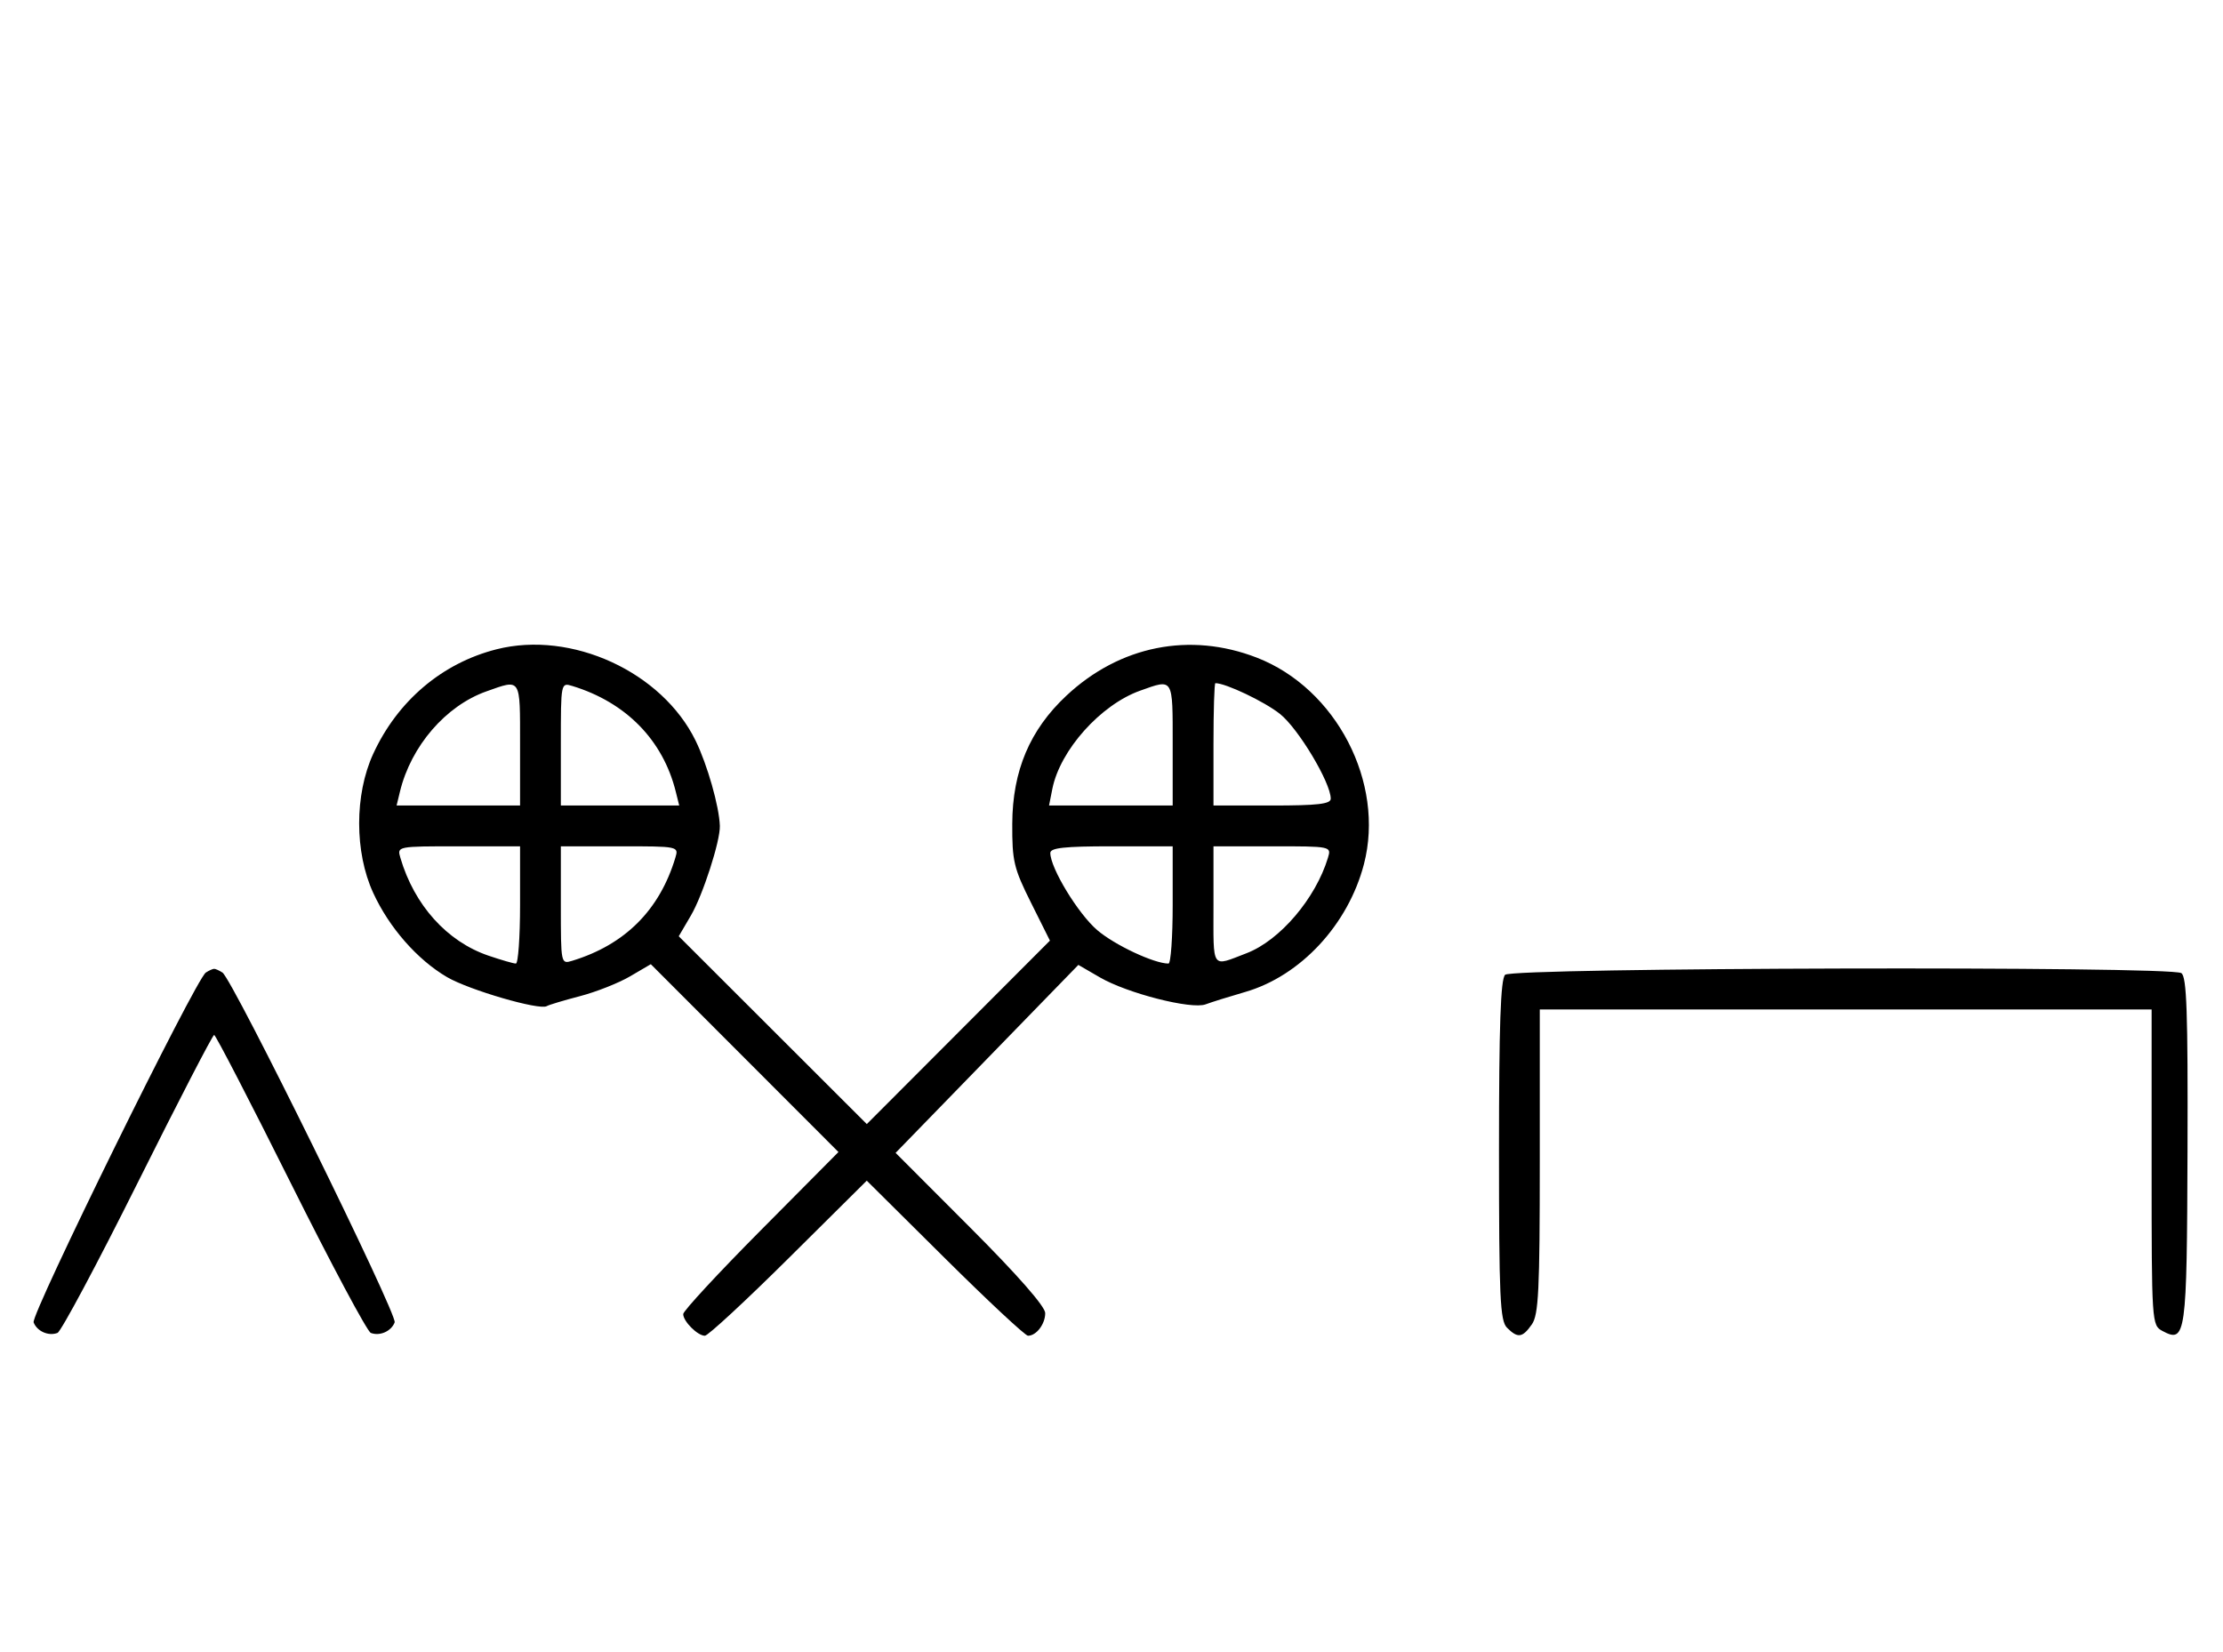 <svg xmlns="http://www.w3.org/2000/svg" width="436" height="324" viewBox="0 0 436 324" version="1.1">
	<path d="M 97.384 127.357 C 86.714 130.060, 77.962 137.484, 73.191 147.880 C 69.525 155.867, 69.525 167.133, 73.191 175.120 C 76.319 181.936, 81.835 188.233, 87.673 191.654 C 91.992 194.185, 105.830 198.214, 107.238 197.350 C 107.644 197.101, 110.569 196.222, 113.738 195.396 C 116.907 194.571, 121.332 192.822, 123.572 191.510 L 127.644 189.124 146.046 207.546 L 164.448 225.968 149.224 241.307 C 140.851 249.743, 134 257.143, 134 257.751 C 134 259.181, 136.819 262, 138.249 262 C 138.857 262, 146.250 255.156, 154.677 246.792 L 170 231.584 185.323 246.792 C 193.750 255.156, 201.085 262, 201.623 262 C 203.262 262, 205 259.716, 205 257.562 C 205 256.272, 199.617 250.132, 190.328 240.828 L 175.656 226.132 193.578 207.697 L 211.500 189.263 215.757 191.731 C 221.123 194.841, 233.690 198.042, 236.451 197.002 C 237.578 196.577, 241.079 195.482, 244.232 194.569 C 255.079 191.428, 264.427 181.361, 267.511 169.500 C 271.667 153.514, 262.081 135.032, 246.500 128.994 C 233.375 123.907, 219.635 126.649, 209.161 136.446 C 201.978 143.165, 198.585 151.187, 198.537 161.563 C 198.503 168.903, 198.833 170.295, 202.213 177.063 L 205.925 184.500 187.966 202.493 L 170.007 220.486 151.565 202.065 L 133.124 183.644 135.510 179.572 C 137.849 175.580, 141.277 164.963, 141.184 162 C 141.064 158.187, 138.744 150.022, 136.438 145.297 C 129.839 131.776, 112.102 123.628, 97.384 127.357 M 95.385 135.617 C 87.428 138.439, 80.611 146.342, 78.450 155.250 L 77.783 158 89.892 158 L 102 158 102 146 C 102 132.784, 102.253 133.181, 95.385 135.617 M 110 145.933 L 110 158 121.608 158 L 133.217 158 132.531 155.250 C 130.015 145.156, 122.774 137.767, 112.250 134.552 C 110.003 133.866, 110 133.881, 110 145.933 M 223.627 135.468 C 215.862 138.236, 207.901 147.144, 206.394 154.750 L 205.750 158 217.875 158 L 230 158 230 146 C 230 132.823, 230.186 133.130, 223.627 135.468 M 238 146 L 238 158 249.500 158 C 258.446 158, 261 157.702, 261 156.660 C 261 153.506, 254.628 142.873, 251.031 140.024 C 247.973 137.602, 240.405 134, 238.374 134 C 238.168 134, 238 139.400, 238 146 M 78.525 168.250 C 81.250 177.540, 87.671 184.678, 95.795 187.446 C 98.304 188.301, 100.726 189, 101.178 189 C 101.630 189, 102 183.825, 102 177.500 L 102 166 89.933 166 C 77.889 166, 77.867 166.005, 78.525 168.250 M 110 177.567 C 110 189.100, 110.007 189.133, 112.250 188.448 C 122.578 185.293, 129.361 178.513, 132.456 168.250 C 133.133 166.007, 133.098 166, 121.567 166 L 110 166 110 177.567 M 206 167.304 C 206 170.265, 211.451 179.230, 215.205 182.443 C 218.623 185.370, 226.361 189, 229.178 189 C 229.630 189, 230 183.825, 230 177.500 L 230 166 218 166 C 208.803 166, 206 166.305, 206 167.304 M 238 177.567 C 238 190.390, 237.491 189.654, 244.500 186.966 C 251.024 184.464, 258.039 176.234, 260.454 168.250 C 261.133 166.007, 261.098 166, 249.567 166 L 238 166 238 177.567 M 40.370 190.765 C 38.401 192.045, 6.007 257.855, 6.594 259.384 C 7.265 261.133, 9.512 262.124, 11.274 261.448 C 11.975 261.180, 19.056 247.919, 27.010 231.980 C 34.964 216.041, 41.710 203, 42 203 C 42.290 203, 49.036 216.041, 56.990 231.980 C 64.944 247.919, 72.025 261.180, 72.726 261.448 C 74.488 262.124, 76.735 261.133, 77.406 259.384 C 77.993 257.855, 45.599 192.045, 43.630 190.765 C 43.009 190.361, 42.275 190.031, 42 190.031 C 41.725 190.031, 40.991 190.361, 40.370 190.765 M 295.200 191.200 C 294.315 192.085, 294 201.117, 294 225.629 C 294 254.503, 294.206 259.063, 295.571 260.429 C 297.678 262.535, 298.598 262.412, 300.443 259.777 C 301.768 257.887, 302 253.110, 302 227.777 L 302 198 362 198 L 422 198 422 228.965 C 422 259.475, 422.031 259.946, 424.117 261.062 C 428.718 263.525, 428.921 262.062, 429.040 225.605 C 429.128 198.461, 428.886 191.544, 427.825 190.871 C 425.599 189.459, 296.620 189.780, 295.200 191.200 " stroke="none" fill="black" fill-rule="evenodd"/>
</svg>